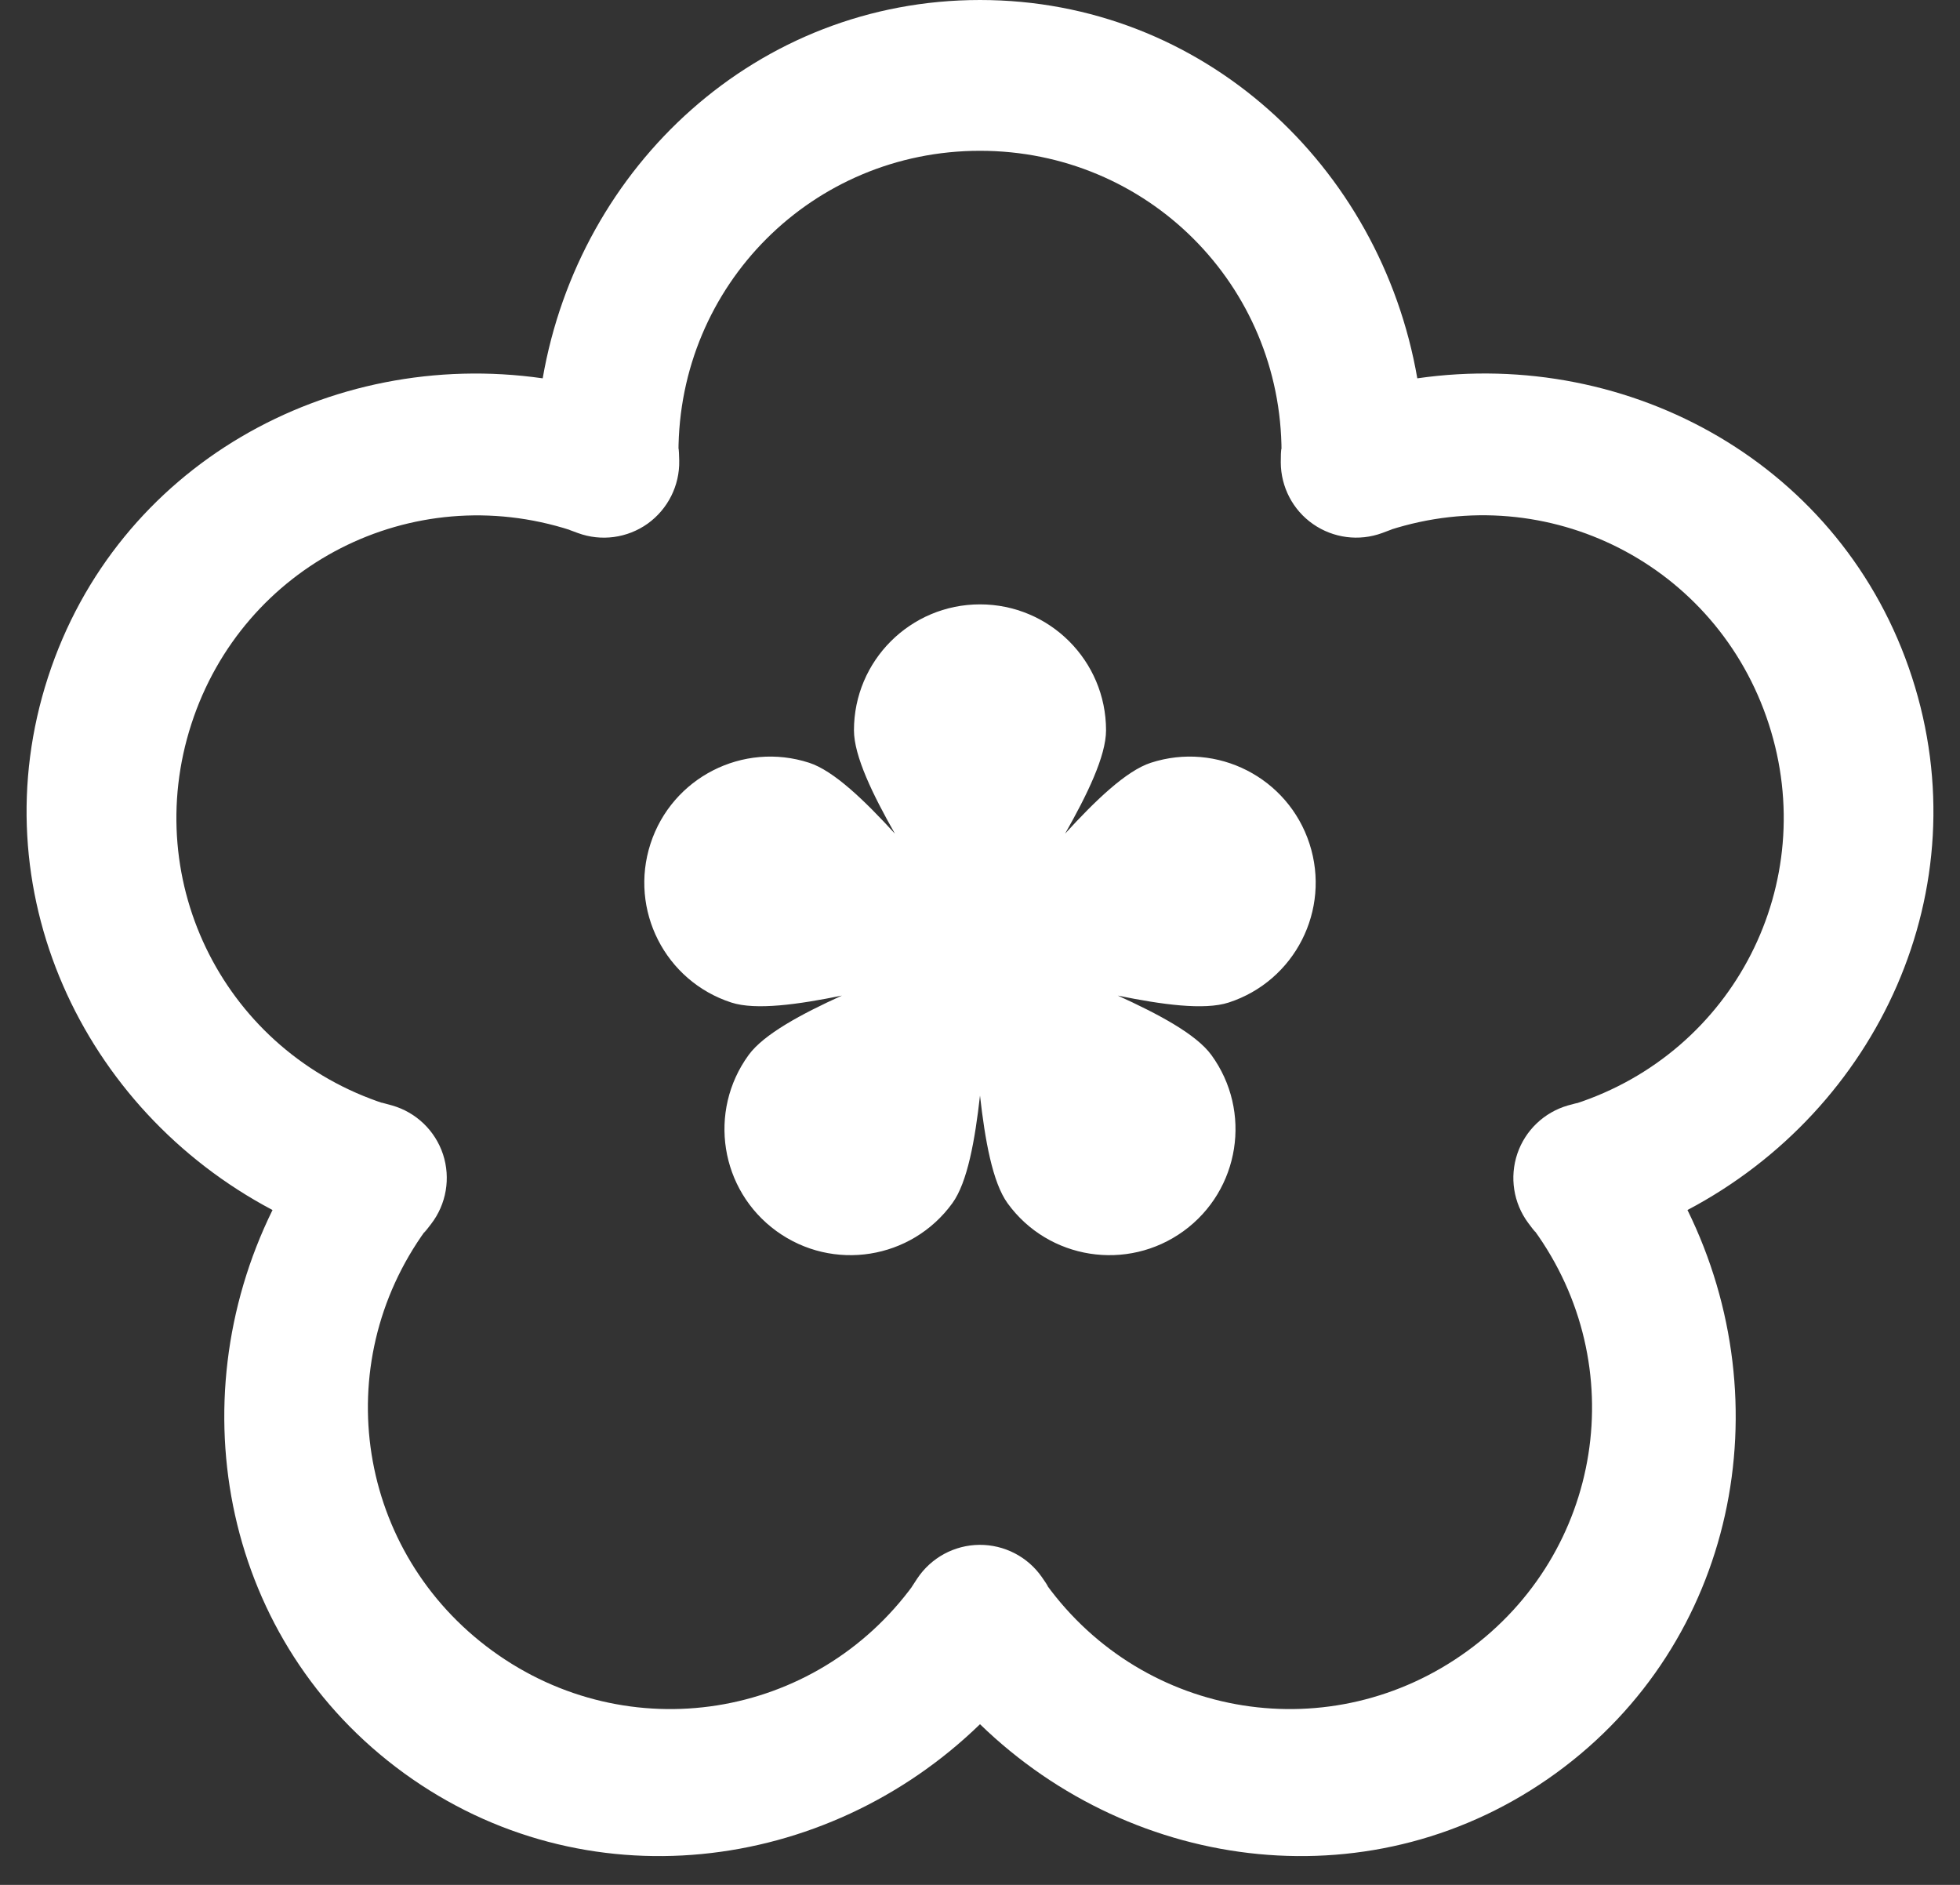<?xml version="1.0" encoding="UTF-8"?>
<svg width="26px" height="25px" viewBox="0 0 26 25" version="1.1" xmlns="http://www.w3.org/2000/svg" xmlns:xlink="http://www.w3.org/1999/xlink">
    <rect x="0" y="0" width="26" height="25" fill="#333333" stroke="none"/>
    <!-- Generator: Sketch 63.1 (92452) - https://sketch.com -->
    <title>special</title>
    <desc>Created with Sketch.</desc>
    <g id="lucid" stroke="none" stroke-width="1" fill="none" fill-rule="evenodd">
        <g id="special" fill="#FFFFFF" fill-rule="nonzero">
            <path d="M13,0 C10.046,0 7.687,2.199 7.199,5.018 C4.368,4.612 1.549,6.174 0.637,8.982 C-0.276,11.791 1.086,14.713 3.615,16.049 C2.353,18.616 2.97,21.782 5.359,23.518 C7.748,25.253 10.948,24.861 13,22.869 C15.052,24.861 18.252,25.253 20.641,23.518 C23.03,21.782 23.647,18.616 22.385,16.049 C24.915,14.714 26.276,11.791 25.363,8.982 C24.451,6.173 21.633,4.61 18.801,5.018 C18.313,2.199 15.954,0 13,0 Z M13,2 C15.22,2 17,3.78 17,6 C17,5.908 16.99,5.952 16.99,6.133 C16.991,6.459 17.15,6.765 17.418,6.951 C17.686,7.138 18.028,7.182 18.334,7.07 C18.466,7.022 18.496,7.009 18.43,7.031 C20.539,6.35 22.778,7.492 23.463,9.602 C24.149,11.714 23.005,13.955 20.893,14.641 C20.946,14.623 20.927,14.626 20.799,14.662 C20.484,14.753 20.233,14.992 20.128,15.302 C20.023,15.613 20.076,15.955 20.271,16.219 C20.364,16.344 20.384,16.363 20.35,16.314 C21.654,18.111 21.261,20.594 19.465,21.898 C17.668,23.204 15.184,22.81 13.879,21.014 C13.916,21.064 13.908,21.043 13.822,20.92 C13.634,20.648 13.322,20.487 12.991,20.49 C12.66,20.493 12.352,20.66 12.168,20.936 C12.085,21.06 12.071,21.084 12.129,21.006 C12.126,21.008 12.124,21.011 12.121,21.014 C10.816,22.81 8.332,23.204 6.535,21.898 C4.738,20.593 4.345,18.109 5.65,16.312 C5.654,16.307 5.658,16.301 5.662,16.295 C5.6,16.384 5.62,16.363 5.719,16.234 C5.921,15.972 5.98,15.626 5.877,15.311 C5.773,14.996 5.52,14.753 5.201,14.662 C5.052,14.62 5.024,14.613 5.113,14.643 C5.111,14.642 5.109,14.641 5.107,14.641 C2.996,13.955 1.853,11.714 2.539,9.602 C3.224,7.492 5.462,6.351 7.572,7.033 C7.531,7.02 7.549,7.028 7.666,7.07 C7.976,7.184 8.323,7.137 8.592,6.945 C8.86,6.752 9.017,6.44 9.01,6.109 C9.006,5.944 9,5.908 9,6 C9,3.78 10.78,2 13,2 Z M13,8.016 C12.077,8.016 11.328,8.763 11.328,9.686 C11.328,10.029 11.58,10.544 11.871,11.057 C11.474,10.622 11.061,10.223 10.734,10.117 C9.856,9.832 8.914,10.313 8.629,11.191 C8.344,12.069 8.823,13.012 9.701,13.297 C10.027,13.403 10.593,13.322 11.168,13.205 C10.633,13.448 10.131,13.717 9.93,13.994 C9.387,14.741 9.552,15.785 10.299,16.328 C11.046,16.871 12.091,16.706 12.633,15.959 C12.835,15.681 12.934,15.117 13,14.531 C13.066,15.117 13.165,15.683 13.367,15.961 C13.909,16.707 14.955,16.87 15.701,16.328 C16.448,15.785 16.612,14.74 16.07,13.994 C15.868,13.716 15.364,13.449 14.828,13.205 C15.405,13.323 15.972,13.403 16.299,13.297 C17.177,13.011 17.656,12.069 17.371,11.191 C17.086,10.313 16.144,9.832 15.266,10.117 C14.939,10.223 14.526,10.622 14.129,11.057 C14.42,10.544 14.672,10.029 14.672,9.686 C14.672,8.763 13.923,8.016 13,8.016 Z" id="Shape"></path>
        </g>
    </g>
</svg>